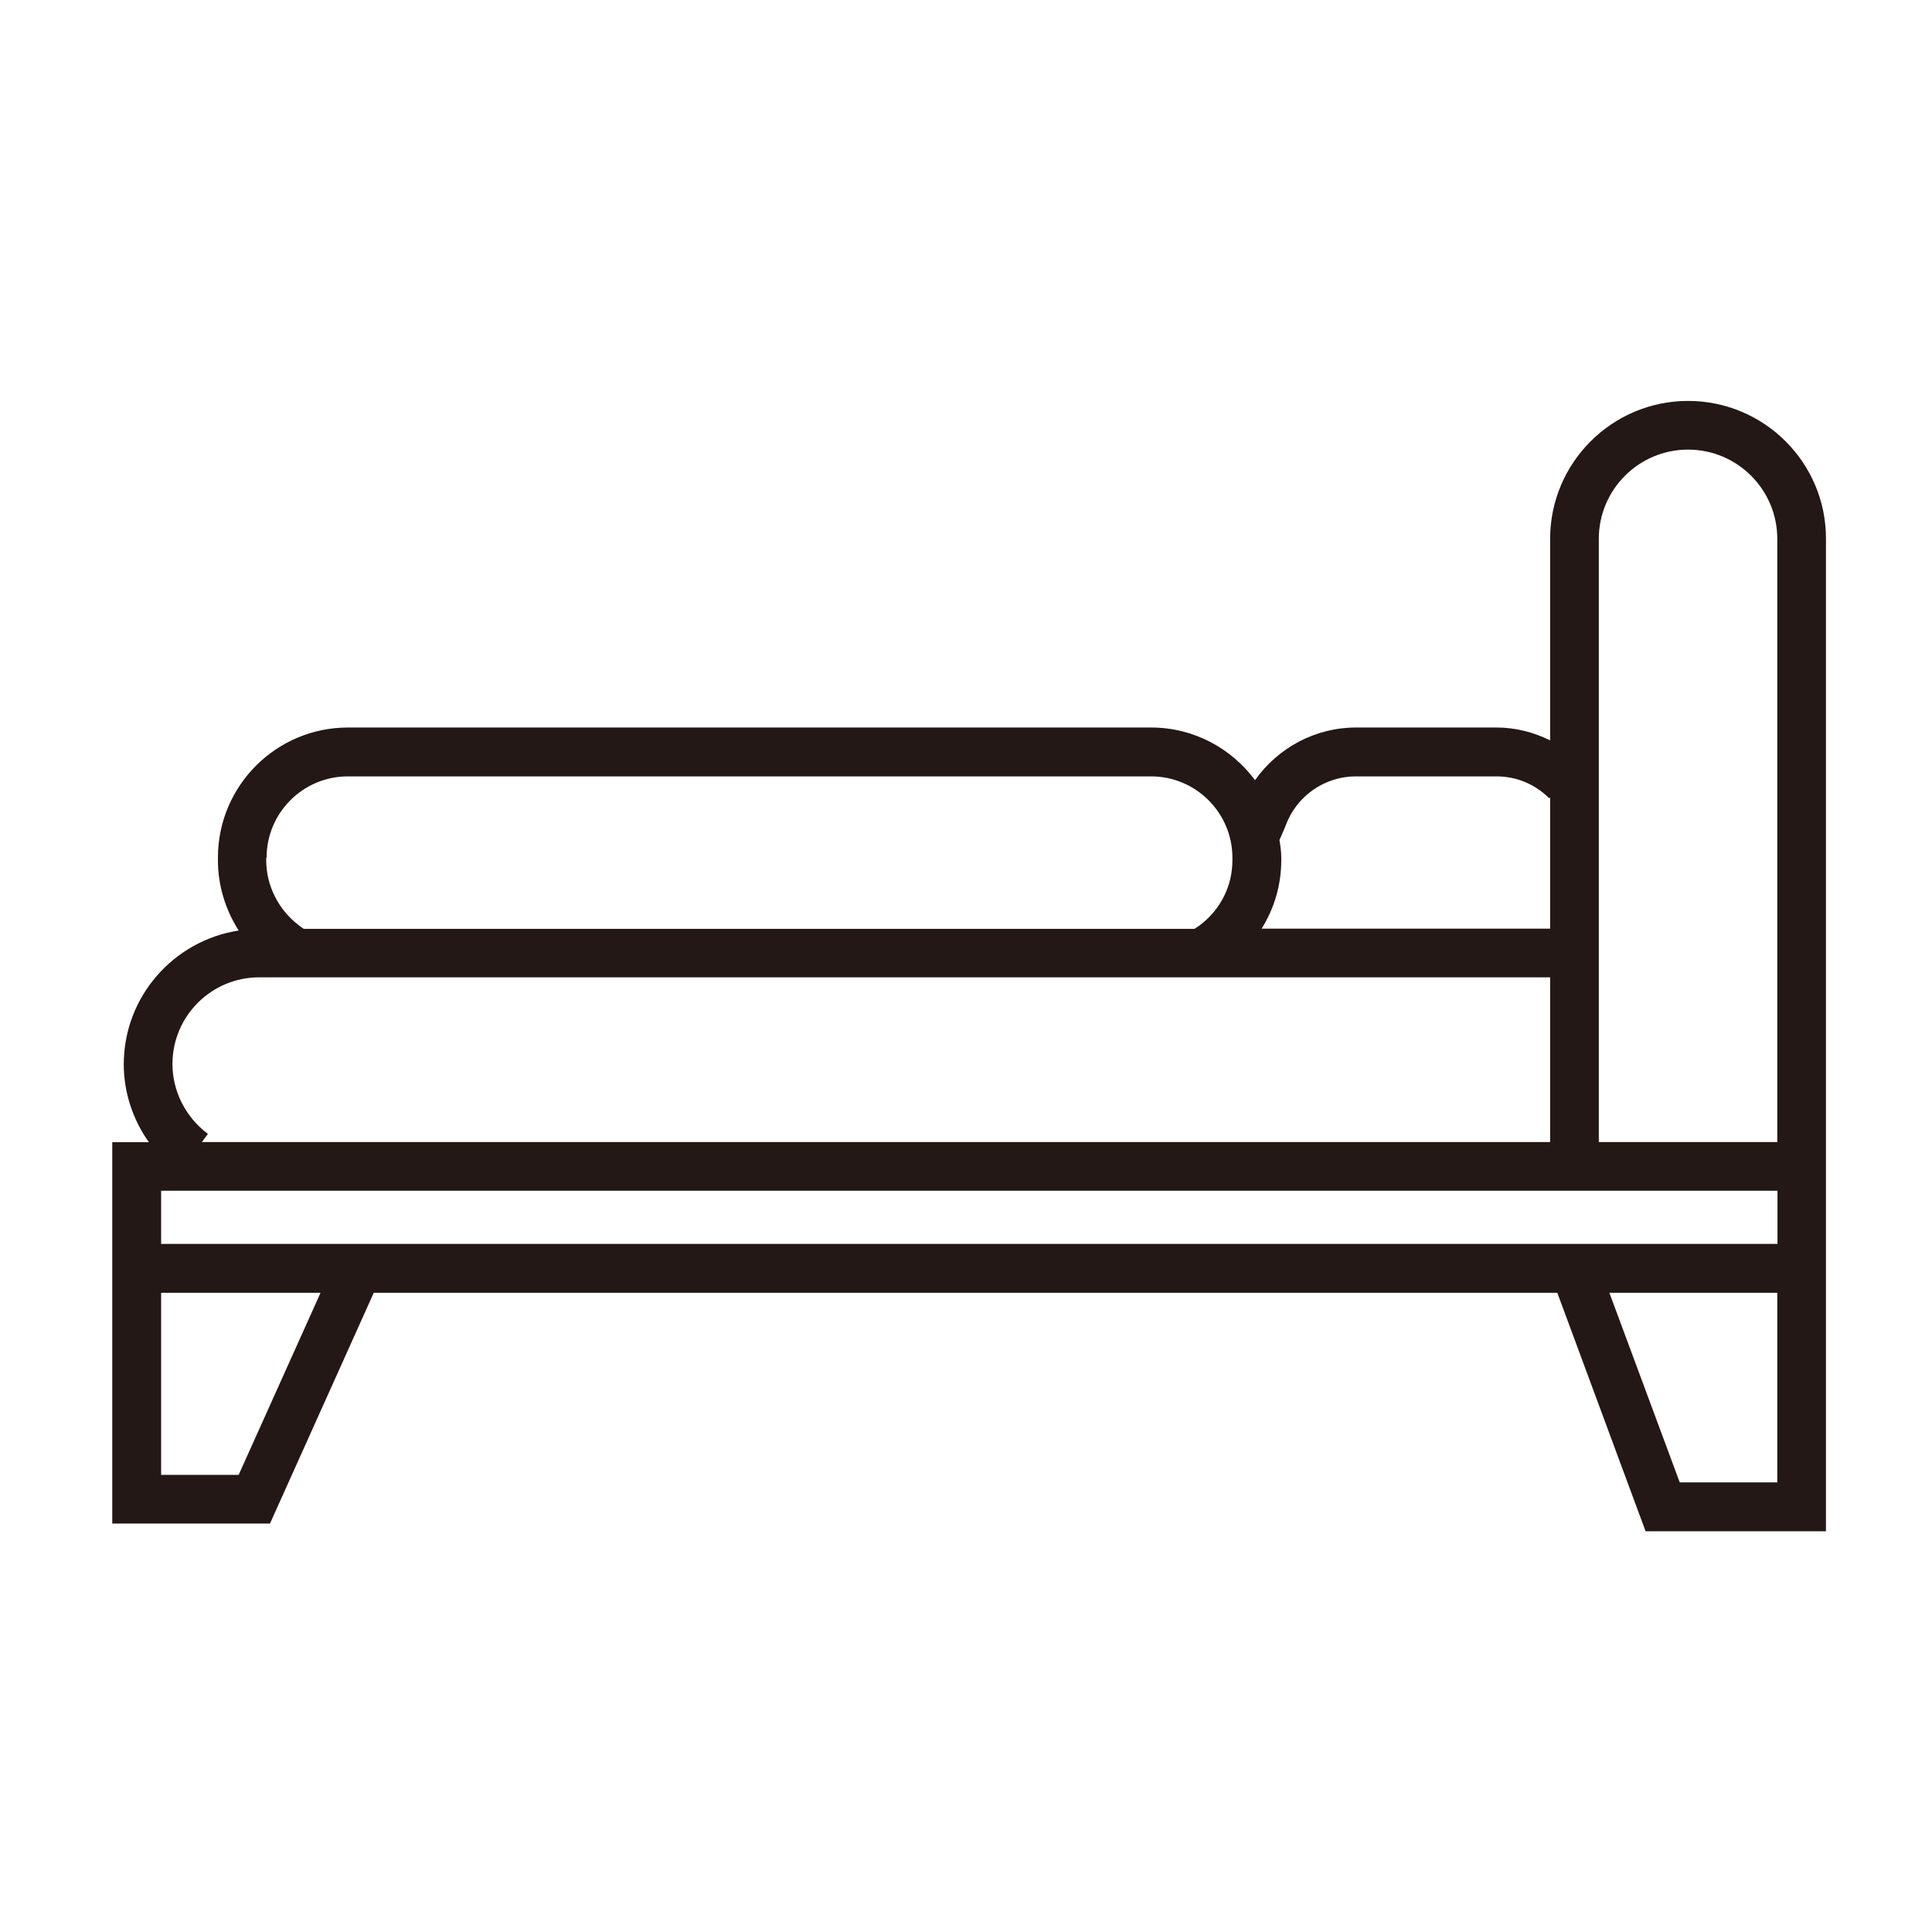 <?xml version="1.0" standalone="no"?><!DOCTYPE svg PUBLIC "-//W3C//DTD SVG 1.1//EN" "http://www.w3.org/Graphics/SVG/1.1/DTD/svg11.dtd"><svg t="1689152119195" viewBox="0 0 1024 1024" version="1.1" xmlns="http://www.w3.org/2000/svg" p-id="57467" xmlns:xlink="http://www.w3.org/1999/xlink" width="200" height="200"><path d="M894.7 212.5c-40.3 0-73.1 32.8-73.1 73.1v106.8c-8.8-4.3-18.3-6.8-28.4-6.8h-74.6c-21.6 0-41.4 10.9-53.4 27.9-12.6-16.9-32.5-27.9-55.1-27.9H184.4c-38 0-68.9 30.9-68.9 69v1.4c0 13.3 4 26.2 11 37.2-34.4 5.3-60.9 35-60.9 70.9 0 14.9 4.8 29.3 13.3 41.3H59.5v202.1h83.6l55-122.3h627.3l46.8 126.4h95.6v-526c0.1-40.3-32.7-73.1-73.1-73.1z m47.4 418.6v28.2H85.4v-28.2h856.7z m-263.9-186l1.7-3.9c0.7-1.7 1.4-3.2 1.5-3.6 5.7-15.6 20.6-26.1 37.2-26.1h74.6c10.5 0 20.4 4.1 27.9 11.6l0.5-0.5v69.6H668.7c6.7-10.7 10.4-23.2 10.4-36.3v-1.4c0-3.3-0.5-6.4-1-9.5l0.1 0.1z m-536.9 9.5c0-23.8 19.3-43.1 43.1-43.1h425.7c23.8 0 43.1 19.4 43.1 43.1v1.4c0 13.5-6.2 25.9-17 34.2-1 0.8-2.1 1.4-3.1 2.1H161c-0.8-0.5-1.6-1.1-2.4-1.7-10.9-8.2-17.5-21.1-17.5-34.6v-1.4zM91.4 564c0-25.4 20.6-46 46-46h684.2v87.3H107l3.2-4.3c-11.7-8.7-18.8-22.6-18.8-37z m35.1 217.7H85.4v-96.5h84.5l-43.4 96.5z m815.6 4h-51.8L853 685.2h89v100.5z m-94.7-180.4V285.6c0-26.1 21.2-47.3 47.3-47.3s47.3 21.2 47.3 47.3v319.7h-94.6z" fill="#231815" p-id="57468"></path></svg>